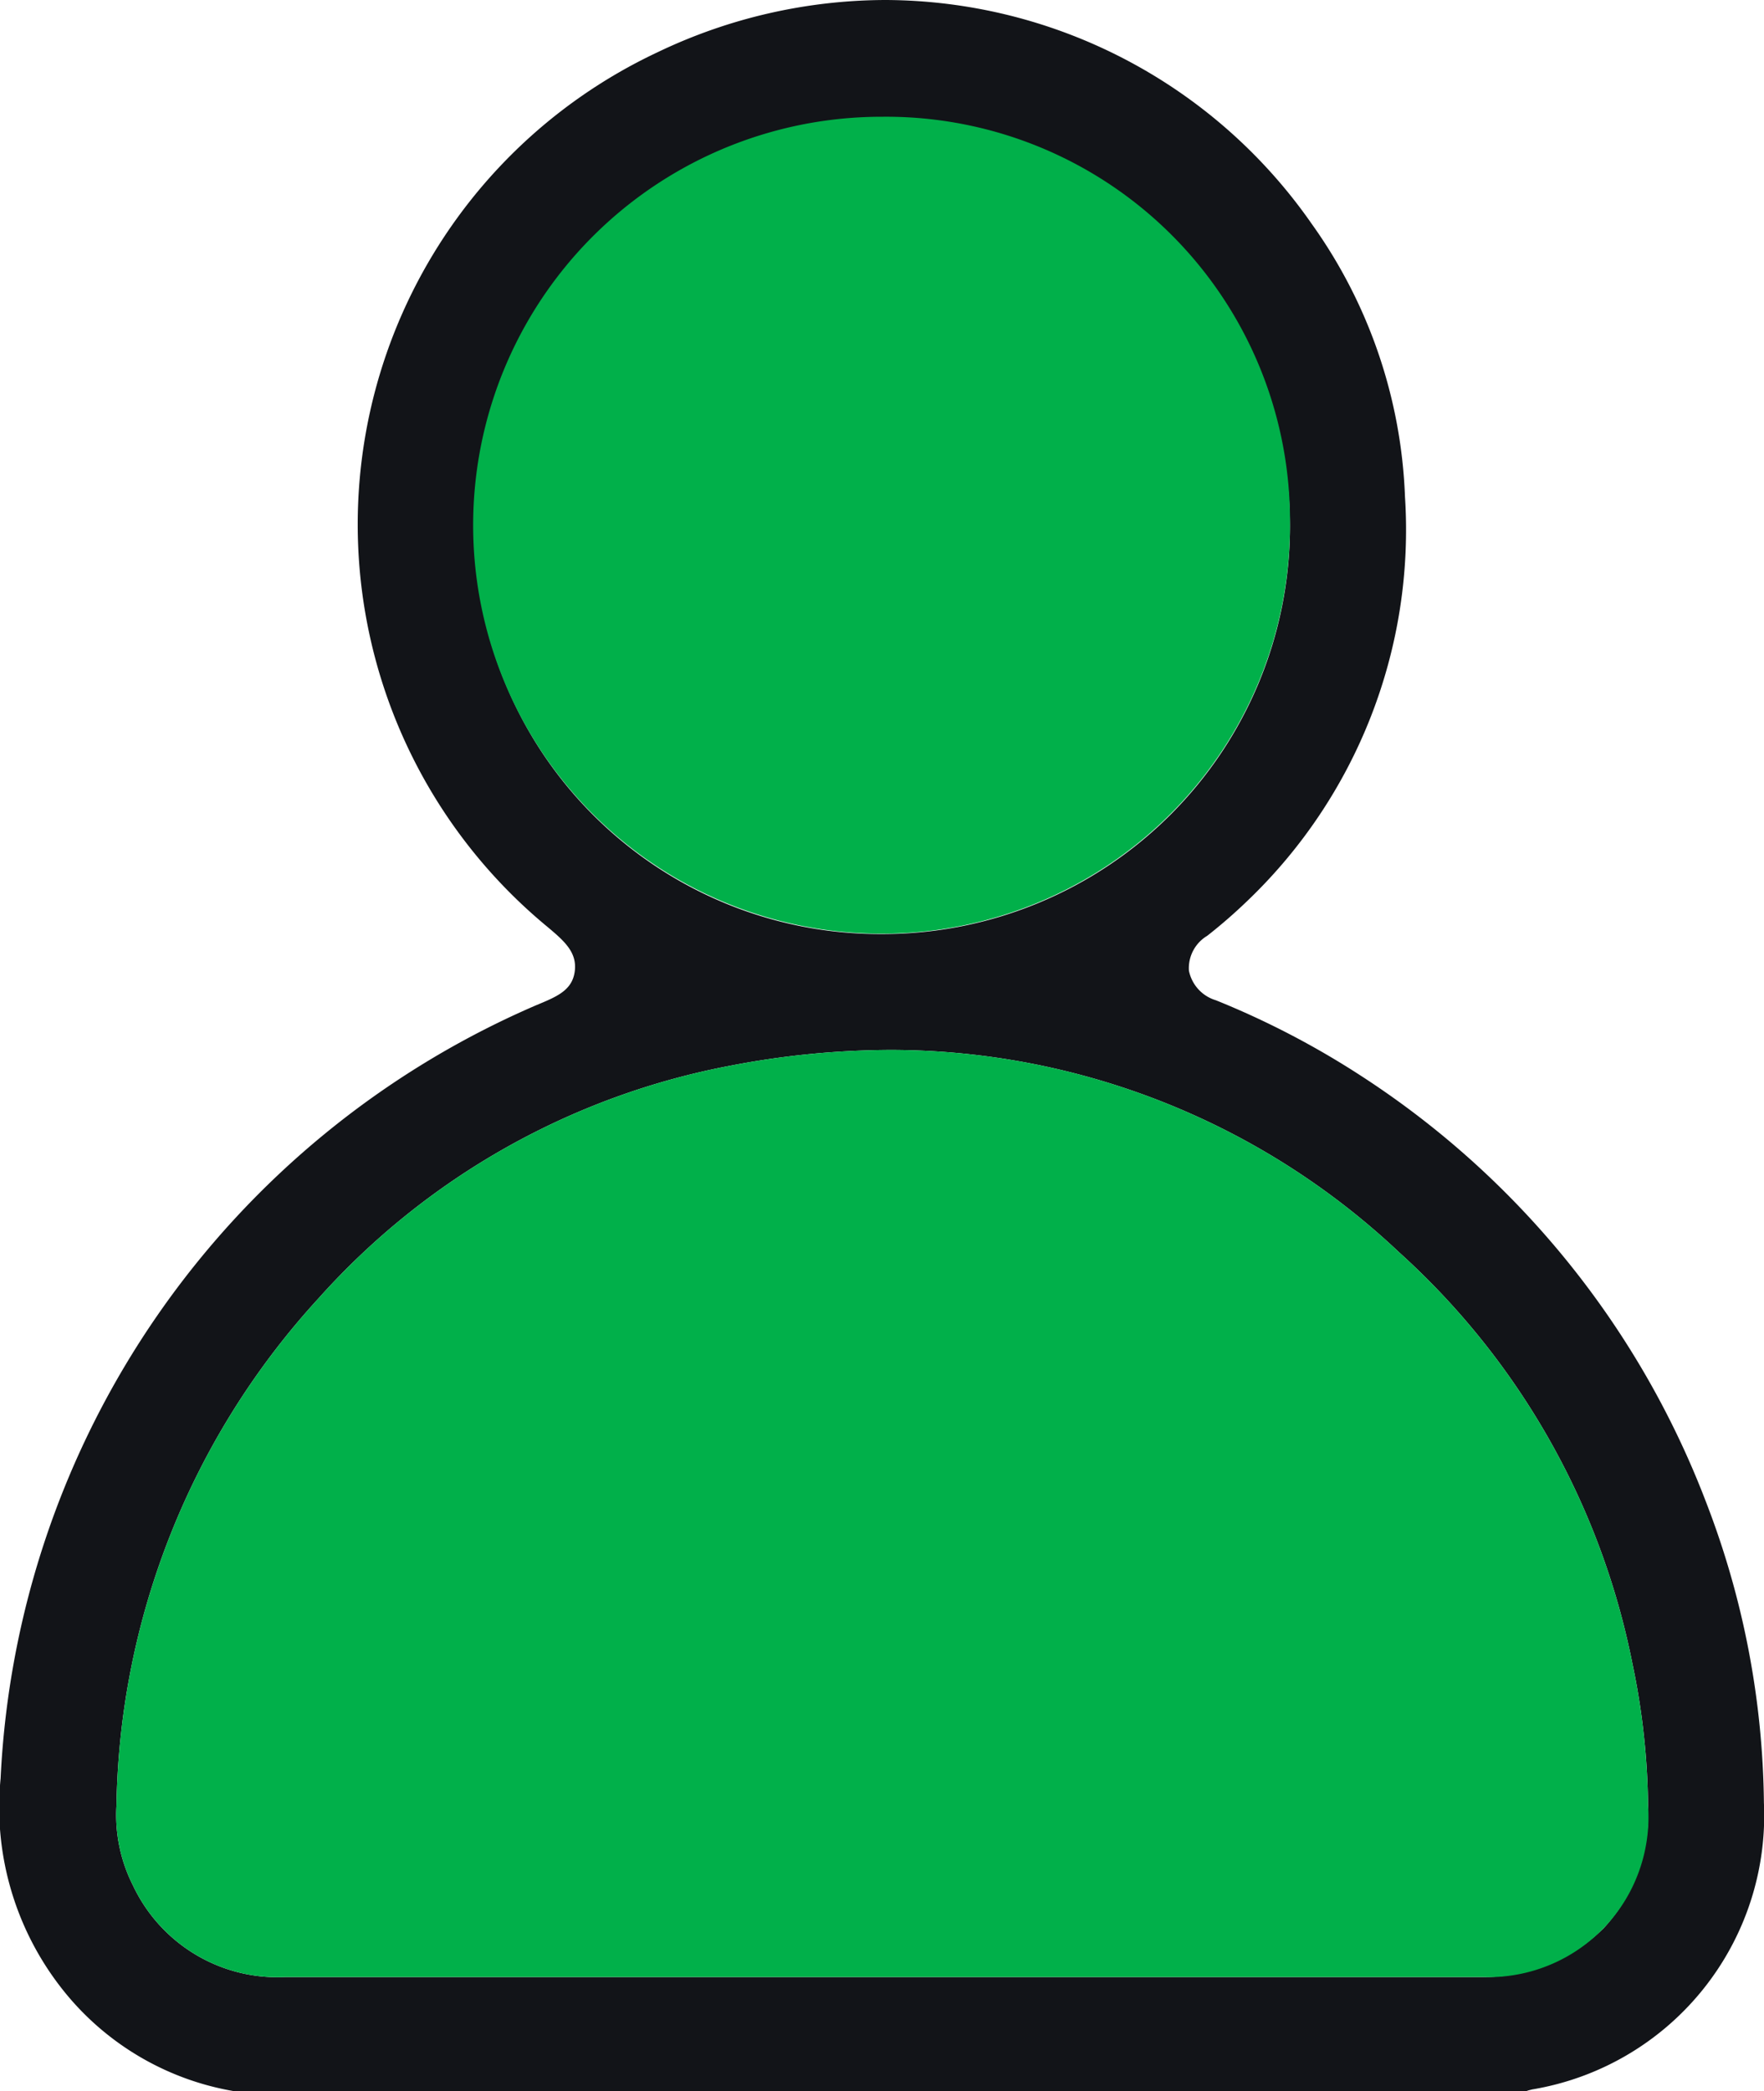 <svg height="24" viewBox="0 0 20.248 24" width="20.248" xmlns="http://www.w3.org/2000/svg">
    <g id="profile_light_active_icon" transform="translate(-417.873 -133)">
        <g data-name="Group 8480" id="Group_8480">
            <path
                d="M437.46,150.25a10.136,10.136,0,0,0-3.96-4.9,9.757,9.757,0,0,0-1.67-.87.446.446,0,0,1-.31-.34.433.433,0,0,1,.21-.4,6,6,0,0,0,.46-.4A5.889,5.889,0,0,0,434,138.7a5.747,5.747,0,0,0-1.07-3.13,5.985,5.985,0,0,0-4.89-2.57,6.079,6.079,0,0,0-2.62.6,5.987,5.987,0,0,0-1.26,10.04c.19.16.34.29.31.51s-.21.29-.45.39a10.19,10.19,0,0,0-6.14,8.87,3.37,3.37,0,0,0,.67,2.37,3.19,3.19,0,0,0,2.01,1.22h14.83l.03-.01.04-.01a3.188,3.188,0,0,0,2.66-3.29A9.832,9.832,0,0,0,437.46,150.25Zm-14.14-11.22a4.68,4.68,0,1,1,4.68,4.69A4.657,4.657,0,0,1,423.32,139.03Zm12.96,16.1a1.948,1.948,0,0,1-1.39.56H421.15a1.834,1.834,0,0,1-1.75-1.05,1.787,1.787,0,0,1-.19-.92,8.818,8.818,0,0,1,2.32-5.82,8.445,8.445,0,0,1,4.73-2.67,9.8,9.8,0,0,1,1.84-.18,8.513,8.513,0,0,1,5.83,2.32,8.616,8.616,0,0,1,2.68,4.72,8.268,8.268,0,0,1,.18,1.63A1.933,1.933,0,0,1,436.28,155.13Z"
                data-name="Path 7155" fill="#121418" id="Path_7155" />
        </g>
        <path d="M432.68,139.02a4.688,4.688,0,1,1-4.68-4.68A4.636,4.636,0,0,1,432.68,139.02Z"
            data-name="Path 7156" fill="#01B04A" id="Path_7156" />
        <path
            d="M436.79,153.72a1.837,1.837,0,0,1-1.9,1.97H421.15a1.834,1.834,0,0,1-1.75-1.05,1.787,1.787,0,0,1-.19-.92,8.818,8.818,0,0,1,2.32-5.82,8.445,8.445,0,0,1,4.73-2.67,9.8,9.8,0,0,1,1.84-.18,8.513,8.513,0,0,1,5.83,2.32,8.616,8.616,0,0,1,2.68,4.72A8.268,8.268,0,0,1,436.79,153.72Z"
            data-name="Path 7157" fill="#01B04A" id="Path_7157" />
    </g>
</svg>
